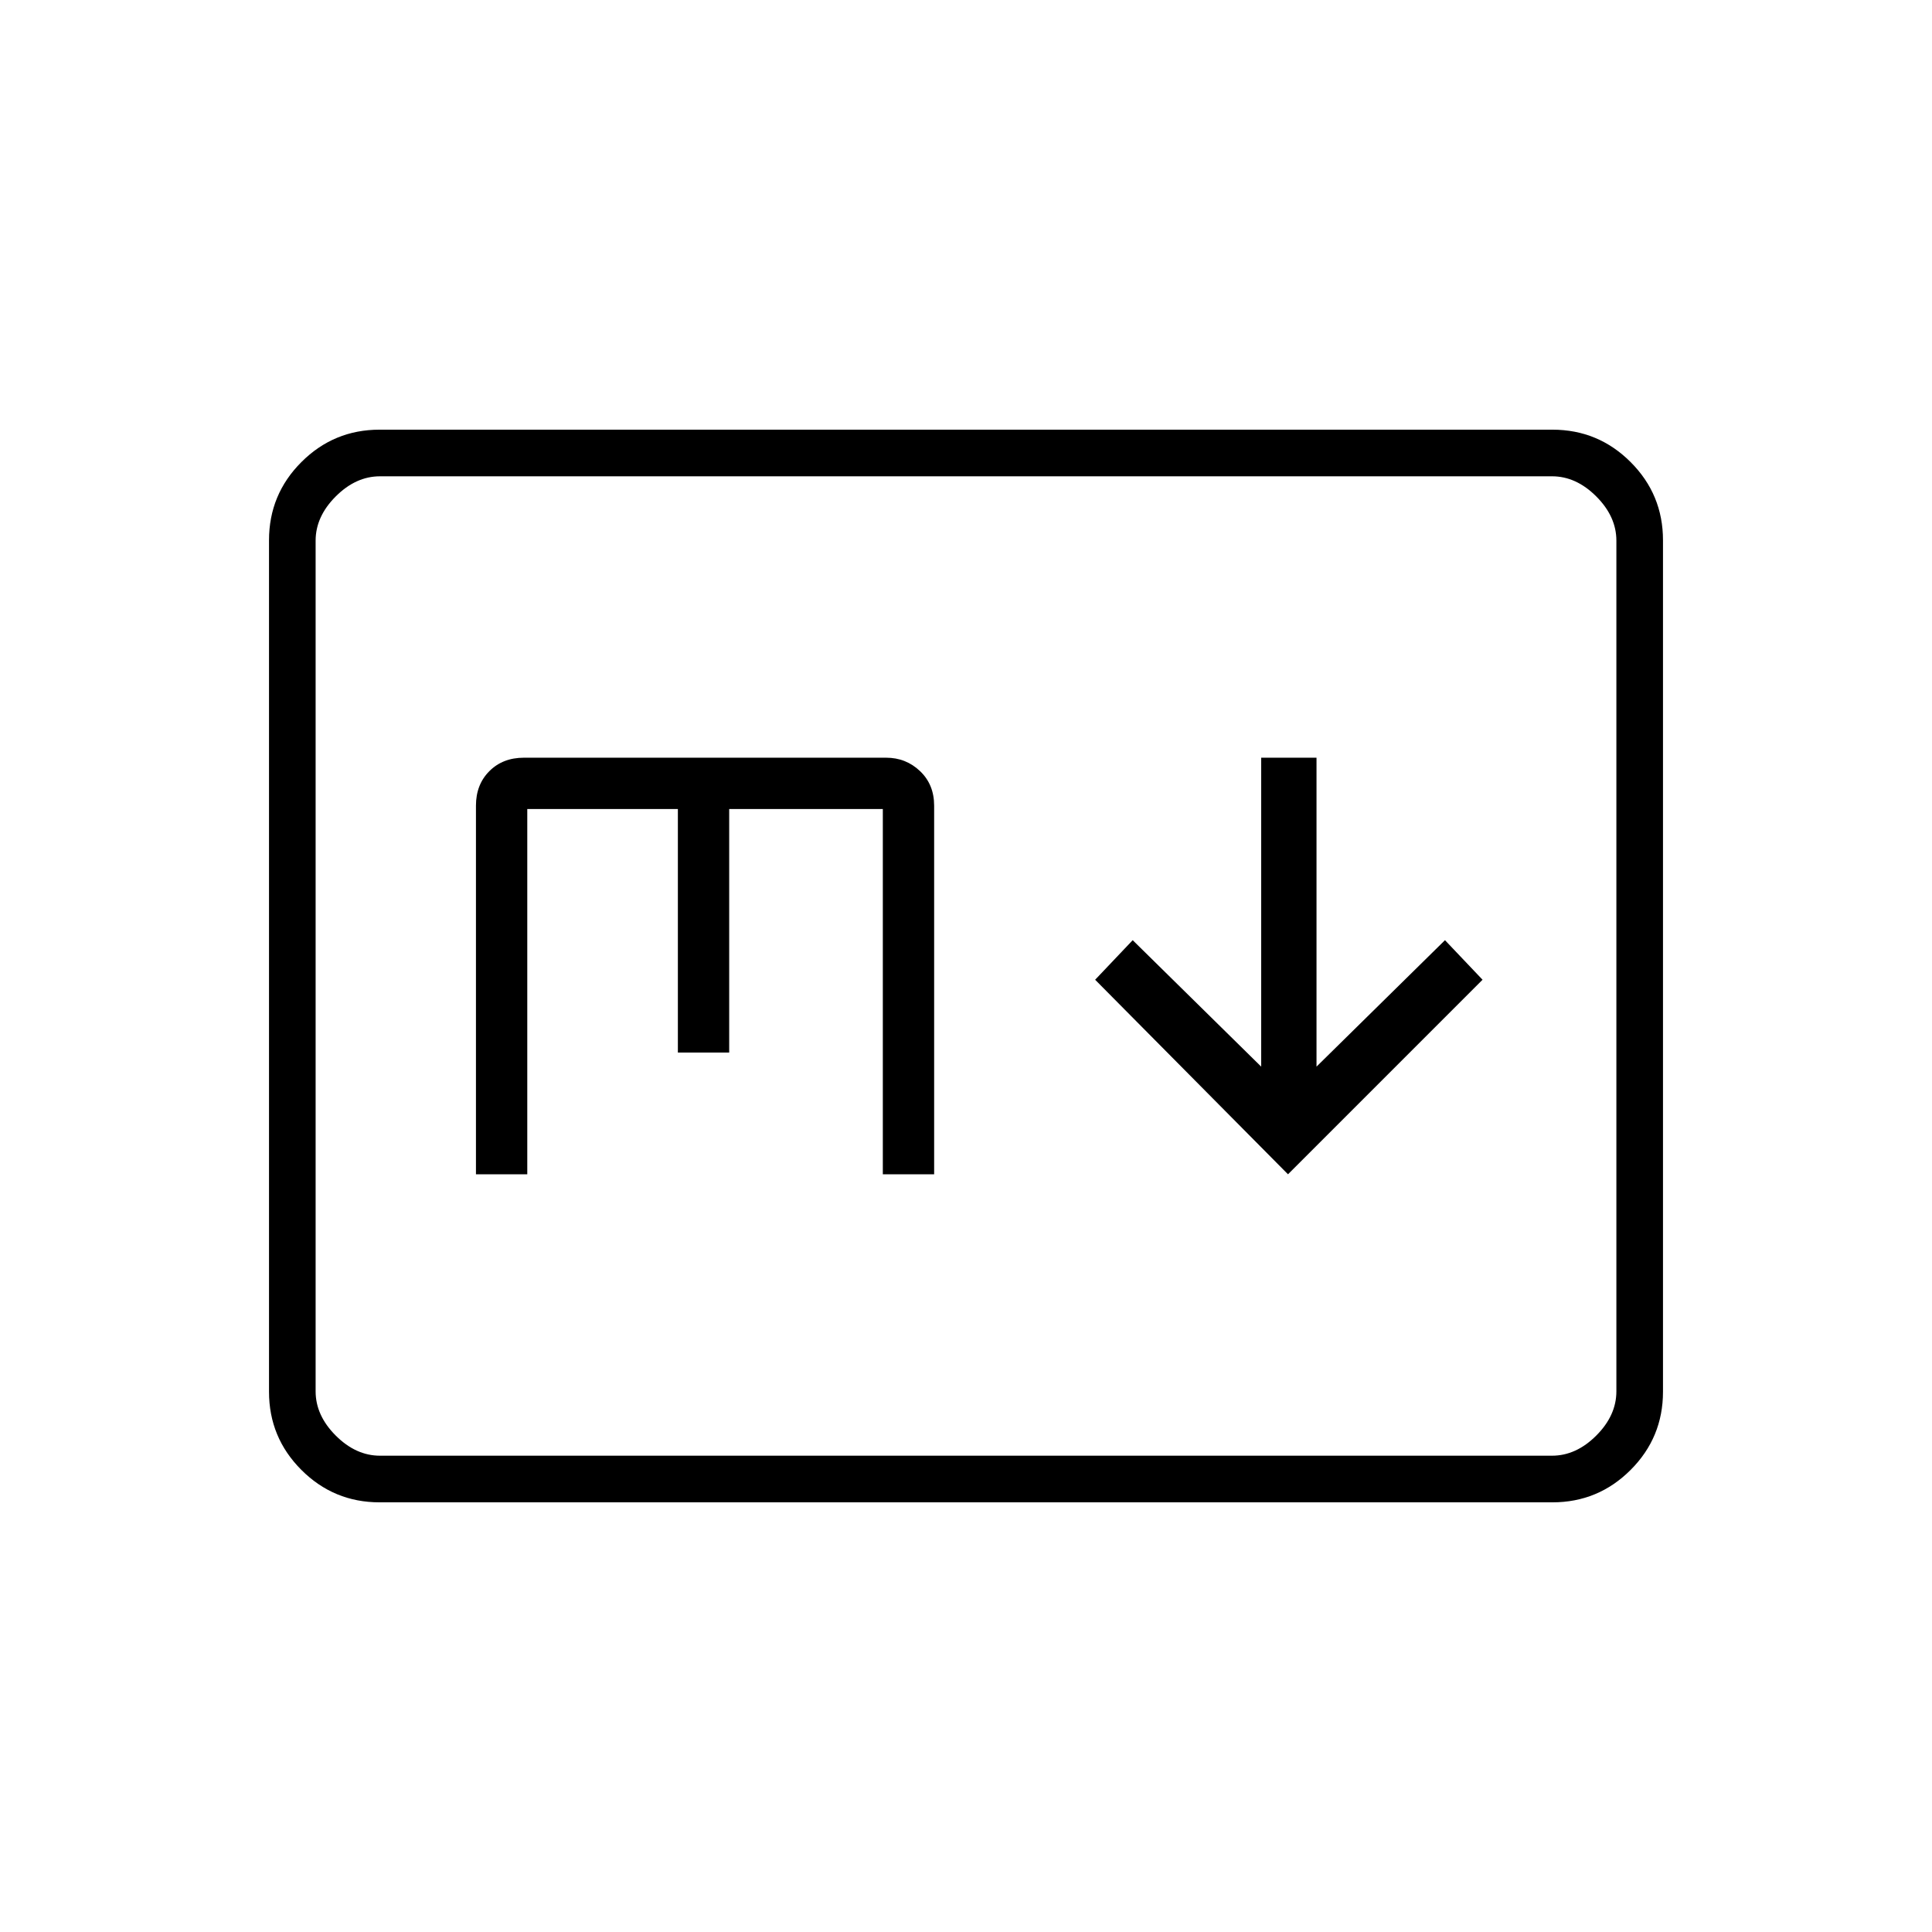 <svg xmlns="http://www.w3.org/2000/svg" height="40" viewBox="0 -960 960 960" width="40"><path d="m640-376.5 96.67-96.67L718-492.83 654.17-430v-153.5h-27.5V-430l-63.84-62.83-18.66 19.66L640-376.5Zm-451.39 163q-22.75 0-38.85-16.1-16.09-16.09-16.09-38.87v-423.06q0-22.78 16.09-38.87 16.1-16.1 38.85-16.1h582.78q22.75 0 38.85 16.1 16.09 16.09 16.09 38.87v423.06q0 22.78-16.09 38.87-16.1 16.1-38.85 16.1H188.61Zm.22-23.17h582.34q12 0 22-10t10-22v-422.66q0-12-10-22t-22-10H188.83q-12 0-22 10t-10 22v422.66q0 12 10 22t22 10Zm-32 0v-486.66 486.66ZM236.5-376.5H262V-558h74.83v121h25.5v-121h76.34v181.5h25.5v-183.17q0-10.5-7-17.16-7-6.67-16.84-6.67h-180q-10.5 0-17.16 6.67-6.67 6.66-6.67 17.16v183.17Z"/></svg>